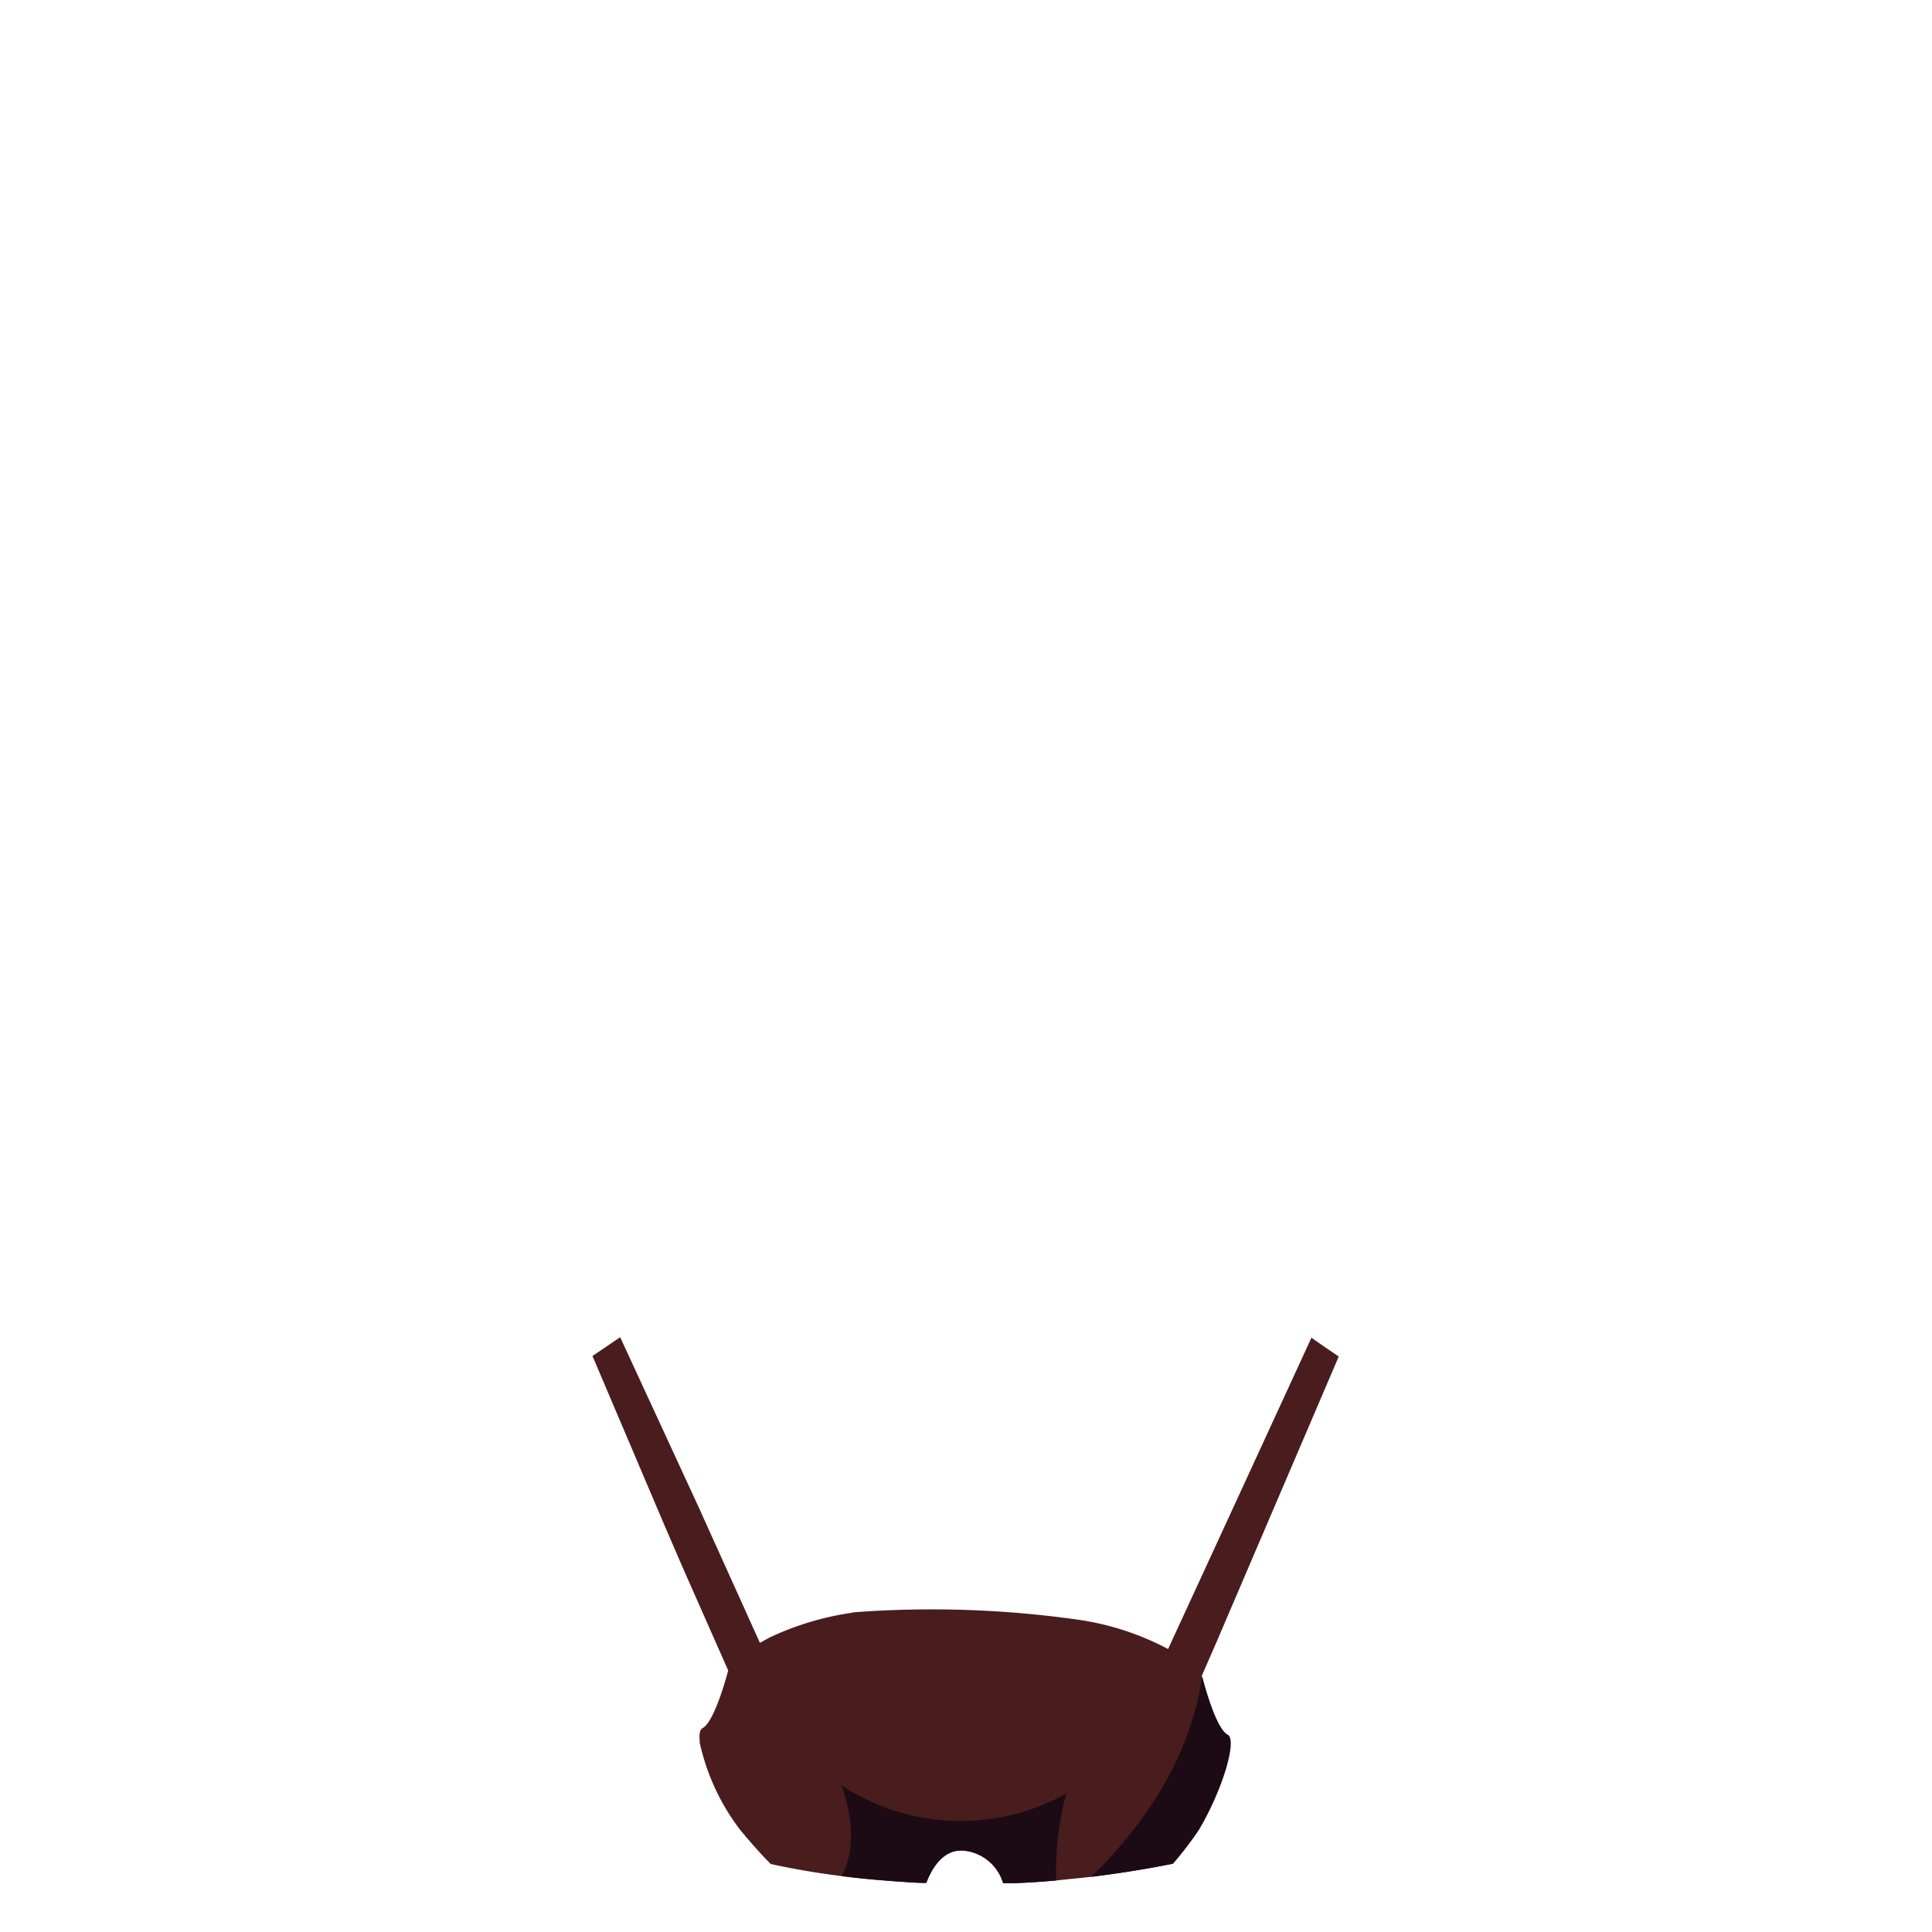 <svg id="Camada_1" data-name="Camada 1" xmlns="http://www.w3.org/2000/svg" viewBox="0 0 150 150"><defs><style>.cls-1{fill:#491d1d;}.cls-2{fill:#1c0b14;}</style></defs><path class="cls-1" d="M94.51,127.35l-1.22,2.8s1,4.08,2,4.58c.74.38-.42,4.28-2.26,7.36l0,0a27.38,27.38,0,0,1-2,2.61c-2,.4-3.88.7-5.74.94l-.61.08c-.48.05-1,.11-1.47.15h0L82,146c-1.11.1-2.18.17-3.23.21l-.89,0a3.53,3.53,0,0,0-3.11-2.53c-1.82-.13-2.67,2-2.85,2.51-.8,0-1.59-.07-2.34-.12-1.55-.11-3-.25-4.24-.41-.72-.09-1.39-.19-2-.28-1.48-.24-2.66-.47-3.5-.66-1-1-1.73-1.9-2-2.19a.2.2,0,0,0-.06-.09l0,0,0,0h0c-.12-.14-.25-.28-.36-.43l0,0a17.28,17.28,0,0,1-3.09-6.69.66.66,0,0,1,0-.14c-.06-.52,0-.87.2-1,.9-.45,1.81-3.76,2-4.45l0,0,0,0,0-.05L53,121.69h0l-1.43-3.31L46,105.28l1.74-1.18.41-.28,6.22,13.47.19.43L59,127.55l.74-.41a22.59,22.59,0,0,1,6.23-1.9l.42-.07a81,81,0,0,1,17.15.56,21.33,21.33,0,0,1,7.15,2.3l4.76-10.33,6.37-13.84,0,0h0l1,.7.84.57.28.19h0Z"/><path class="cls-2" d="M82,146c-1.11.1-2.18.17-3.23.21l-.89,0a3.53,3.53,0,0,0-3.11-2.53c-1.82-.13-2.67,2-2.85,2.51-.8,0-1.59-.07-2.34-.12-1.55-.11-3-.25-4.24-.41.8-1.47,1.13-3.7,0-7.05a16.81,16.81,0,0,0,17.44.64A23.77,23.77,0,0,0,82,146Z"/><path class="cls-2" d="M93.07,142.09l0,0a27.38,27.38,0,0,1-2,2.61c-2,.4-3.88.7-5.74.94l-.61.08c3-2.92,7.66-8.44,8.61-15.61,0,0,1,4.08,2,4.58C96.07,135.11,94.91,139,93.07,142.09Z"/></svg>
